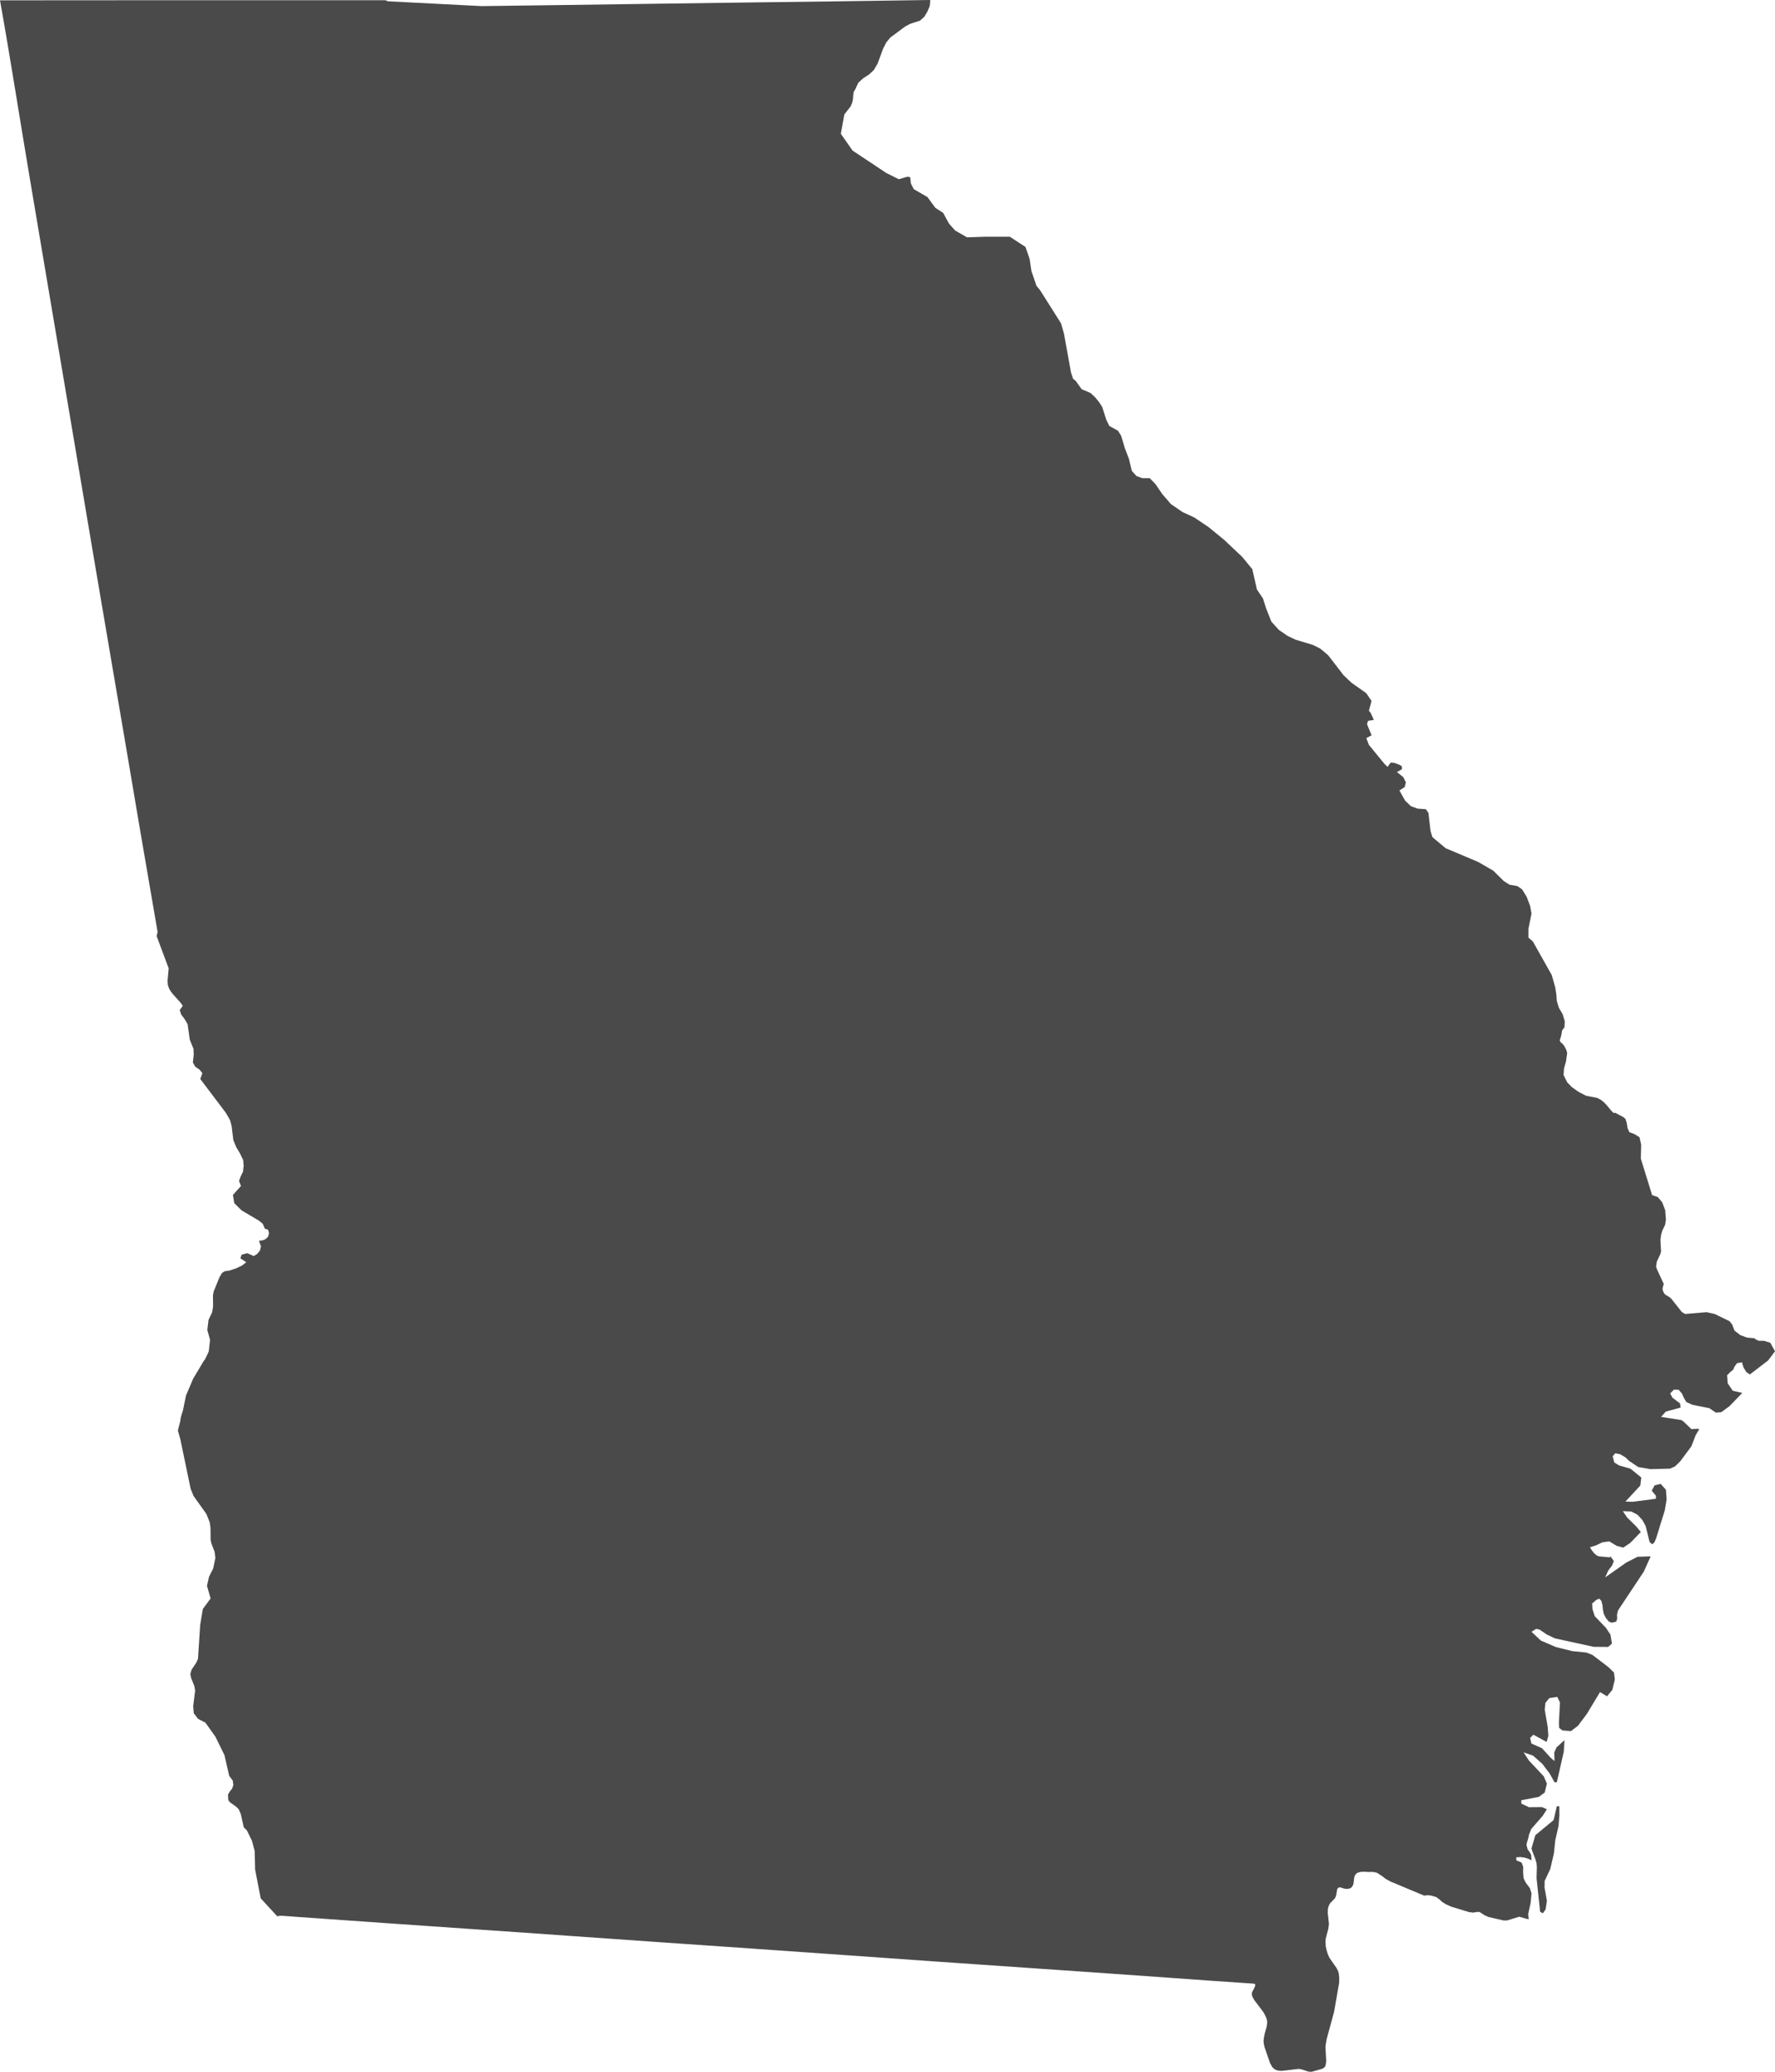 <?xml version="1.0" encoding="UTF-8" standalone="no"?>
<svg width="48px" height="56px" viewBox="0 0 48 56" version="1.1" xmlns="http://www.w3.org/2000/svg" xmlns:xlink="http://www.w3.org/1999/xlink">
    <!-- Generator: Sketch 46.2 (44496) - http://www.bohemiancoding.com/sketch -->
    <title>Fill 1</title>
    <desc>Created with Sketch.</desc>
    <defs></defs>
    <g id="Page-1" stroke="none" stroke-width="1" fill="none" fill-rule="evenodd">
        <g id="The-50-States" transform="translate(-808, -446)" fill="#4A4A4A">
            <g id="Georgia" transform="translate(762, 408)">
                <g id="The-50---Main-Badge-Copy" transform="translate(46, 38)">
                    <g id="Page-1">
                        <path d="M47.873,36.295 L47.701,36.242 L47.563,36.242 L47.462,36.197 L47.453,36.17 L47.443,36.174 L47.242,36.155 L47.059,36.087 L46.905,35.966 L46.841,35.8 L46.772,35.713 L46.369,35.517 L46.15,35.468 L45.571,35.517 L45.482,35.466 L45.192,35.1 L45.139,35.056 L45.031,34.993 L44.988,34.938 L44.958,34.851 L44.967,34.785 L44.985,34.736 L44.988,34.697 L44.81,34.314 L44.784,34.237 L44.804,34.104 L44.899,33.898 L44.919,33.827 L44.902,33.513 L44.919,33.381 L44.952,33.266 L45.03,33.103 L45.05,32.962 L45.03,32.708 L44.949,32.497 L44.828,32.355 L44.677,32.305 L44.372,31.319 L44.381,30.943 L44.337,30.741 L44.197,30.653 L44.062,30.604 L44.011,30.488 L43.99,30.349 L43.955,30.243 L43.902,30.198 L43.679,30.078 L43.644,30.087 L43.59,30.042 L43.44,29.863 L43.366,29.788 L43.286,29.725 L43.194,29.677 L42.895,29.62 L42.688,29.514 L42.507,29.385 L42.38,29.254 L42.283,29.059 L42.294,28.881 L42.347,28.698 L42.38,28.465 L42.359,28.385 L42.313,28.291 L42.252,28.21 L42.206,28.177 L42.179,28.123 L42.218,27.996 L42.245,27.849 L42.307,27.767 L42.315,27.604 L42.256,27.41 L42.156,27.242 L42.1,27.058 L42.087,26.878 L42.058,26.691 L41.963,26.356 L41.451,25.446 L41.332,25.344 L41.332,25.109 L41.415,24.696 L41.379,24.491 L41.286,24.243 L41.161,24.04 L41.037,23.952 L40.818,23.913 L40.667,23.816 L40.382,23.535 L39.974,23.299 L39.092,22.927 L38.734,22.626 L38.684,22.457 L38.628,21.972 L38.559,21.873 L38.334,21.857 L38.154,21.791 L37.997,21.641 L37.844,21.366 L37.986,21.274 L38.018,21.147 L37.947,21.005 L37.776,20.869 L37.911,20.794 L37.911,20.713 L37.844,20.674 L37.724,20.626 L37.612,20.61 L37.565,20.667 L37.526,20.728 L37.444,20.653 L37.018,20.134 L36.949,19.951 L37.091,19.875 L36.968,19.577 L36.994,19.486 L37.153,19.459 L37.067,19.272 L37.018,19.21 L37.089,18.947 L36.946,18.736 L36.545,18.453 L36.337,18.256 L35.916,17.711 L35.706,17.534 L35.508,17.434 L35.032,17.29 L34.816,17.187 L34.582,17.025 L34.38,16.802 L34.239,16.445 L34.153,16.175 L33.99,15.934 L33.865,15.385 L33.593,15.054 L33.107,14.595 L32.684,14.249 L32.3,13.99 L31.975,13.839 L31.664,13.625 L31.427,13.351 L31.252,13.092 L31.093,12.926 L30.892,12.926 L30.732,12.866 L30.607,12.728 L30.531,12.408 L30.42,12.119 L30.318,11.778 L30.232,11.642 L29.998,11.513 L29.915,11.341 L29.806,11 L29.728,10.878 L29.616,10.739 L29.488,10.621 L29.252,10.522 L29.087,10.292 L29.018,10.238 L28.962,10.067 L28.772,9.018 L28.693,8.741 L28.122,7.838 L28.03,7.729 L27.893,7.331 L27.843,6.997 L27.731,6.675 L27.308,6.399 L26.624,6.399 L26.15,6.415 L25.828,6.23 L25.665,6.047 L25.505,5.754 L25.292,5.616 L25.081,5.327 L24.71,5.113 L24.632,4.959 L24.615,4.793 L24.543,4.775 L24.307,4.845 L23.969,4.677 L23.055,4.07 L22.738,3.616 L22.833,3.094 L23.004,2.874 L23.046,2.775 L23.067,2.675 L23.073,2.575 L23.087,2.482 L23.129,2.413 L23.211,2.235 L23.345,2.114 L23.499,2.015 L23.631,1.892 L23.733,1.718 L23.877,1.325 L23.966,1.148 L24.079,1.012 L24.487,0.71 L24.615,0.644 L24.881,0.557 L24.996,0.452 L25.081,0.31 L25.141,0.165 L25.156,0.015 L25.15,0 C23.458,0.026 21.767,0.048 20.075,0.069 C18.431,0.089 16.787,0.117 15.143,0.137 C14.436,0.146 13.729,0.157 13.022,0.165 C12.179,0.123 11.335,0.079 10.492,0.035 L10.421,0.006 L4.738,0.006 C3.197,0.006 1.657,0.009 0.117,0.009 L0,0.009 C0.29,1.629 0.541,3.257 0.816,4.88 C1.11,6.611 1.398,8.344 1.693,10.075 C1.965,11.676 2.235,13.278 2.504,14.88 C2.791,16.585 3.086,18.29 3.375,19.996 C3.655,21.655 3.936,23.314 4.224,24.971 L4.262,25.191 L4.235,25.301 L4.561,26.173 L4.531,26.52 L4.54,26.627 L4.573,26.721 L4.623,26.806 L4.685,26.883 L4.886,27.107 L4.943,27.188 L4.86,27.302 L4.898,27.421 L4.99,27.543 L5.073,27.682 L5.132,28.104 L5.233,28.351 L5.239,28.505 L5.216,28.715 L5.277,28.831 L5.396,28.912 L5.473,29.008 L5.416,29.165 L6.106,30.078 L6.221,30.277 L6.263,30.433 L6.31,30.818 L6.387,31.005 L6.49,31.178 L6.576,31.355 L6.588,31.515 L6.591,31.476 L6.591,31.566 L6.588,31.515 L6.571,31.672 L6.506,31.805 L6.464,31.922 L6.517,32.058 L6.299,32.299 L6.334,32.519 L6.529,32.714 L7.008,32.998 L7.103,33.076 L7.165,33.215 L7.209,33.223 L7.254,33.248 L7.274,33.335 L7.248,33.431 L7.178,33.497 L7.088,33.53 L7.002,33.537 L7.058,33.688 L7.029,33.805 L6.952,33.896 L6.863,33.952 L6.686,33.874 L6.535,33.914 L6.5,34.012 L6.66,34.118 L6.541,34.21 L6.375,34.287 L6.21,34.342 L6.073,34.363 L6.005,34.408 L5.937,34.519 L5.777,34.912 L5.759,35.013 L5.762,35.308 L5.739,35.466 L5.639,35.676 L5.606,35.948 L5.68,36.216 L5.647,36.515 L5.633,36.559 L5.547,36.737 L5.505,36.794 L5.224,37.265 L5.029,37.722 L4.948,38.123 L4.898,38.28 L4.884,38.34 L4.875,38.413 L4.81,38.668 L4.878,38.909 L5.155,40.241 L5.236,40.439 L5.581,40.922 L5.67,41.145 L5.692,41.295 L5.695,41.621 L5.715,41.712 L5.804,41.949 L5.824,42.112 L5.765,42.396 L5.653,42.618 L5.597,42.865 L5.695,43.206 L5.485,43.492 L5.413,43.926 L5.354,44.84 L5.306,44.945 L5.18,45.132 L5.147,45.252 L5.165,45.346 L5.256,45.577 L5.277,45.696 L5.224,46.121 L5.239,46.306 L5.354,46.46 L5.555,46.564 L5.827,46.946 L6.07,47.443 L6.198,48.001 L6.293,48.127 L6.31,48.25 L6.277,48.347 L6.215,48.423 L6.185,48.473 L6.165,48.513 L6.174,48.66 L6.218,48.715 L6.393,48.841 L6.455,48.905 L6.512,49.034 L6.591,49.39 L6.677,49.477 L6.814,49.758 L6.887,50.034 L6.899,50.534 L7.05,51.312 L7.497,51.797 L7.586,51.782 L7.903,51.803 L7.967,51.809 C9.636,51.924 11.304,52.046 12.973,52.158 C14.629,52.269 16.284,52.392 17.94,52.505 C19.573,52.616 21.206,52.731 22.84,52.846 C24.55,52.967 26.26,53.089 27.971,53.204 C29.585,53.314 31.2,53.428 32.814,53.544 C33.184,53.57 33.552,53.596 33.921,53.62 L33.943,53.638 L33.943,53.674 L33.913,53.749 L33.871,53.825 L33.854,53.87 L33.854,53.918 L33.865,53.967 L33.919,54.063 L34.156,54.376 L34.2,54.451 L34.248,54.555 L34.262,54.609 L34.268,54.663 L34.262,54.723 L34.253,54.786 L34.203,54.958 L34.176,55.097 L34.17,55.165 L34.173,55.224 L34.194,55.328 L34.345,55.766 L34.402,55.867 L34.44,55.91 L34.494,55.946 L34.564,55.97 L34.659,55.976 L35.124,55.922 L35.191,55.934 L35.378,55.994 L35.429,56 L35.473,56 L35.748,55.922 L35.801,55.895 L35.84,55.85 L35.86,55.757 L35.863,55.685 L35.843,55.344 L35.849,55.271 L35.876,55.118 L36.076,54.383 L36.213,53.6 L36.216,53.464 L36.204,53.346 L36.188,53.288 L36.145,53.199 L35.952,52.921 L35.905,52.816 L35.873,52.707 L35.852,52.613 L35.843,52.475 L35.849,52.408 L35.919,52.141 L35.931,52.065 L35.937,51.996 L35.905,51.704 L35.911,51.589 L35.926,51.536 L35.946,51.483 L35.975,51.438 L36.095,51.317 L36.124,51.261 L36.139,51.195 L36.159,51.07 L36.188,51.028 L36.239,51.014 L36.343,51.047 L36.426,51.059 L36.517,51.041 L36.559,51.005 L36.592,50.95 L36.604,50.894 L36.615,50.815 L36.615,50.791 L36.63,50.715 L36.656,50.667 L36.707,50.622 L36.792,50.598 L36.87,50.593 L37.009,50.601 L37.071,50.598 L37.148,50.601 L37.237,50.622 L37.385,50.718 L37.461,50.779 L37.598,50.856 L38.512,51.239 L38.601,51.228 L38.692,51.236 L38.835,51.276 L38.932,51.346 L38.997,51.408 L39.098,51.471 L39.246,51.538 L39.728,51.685 L39.837,51.698 L39.942,51.68 L40.013,51.683 L40.148,51.77 L40.25,51.816 L40.664,51.911 L40.759,51.909 L41.084,51.809 L41.264,51.861 L41.339,51.878 L41.326,51.734 L41.392,51.438 L41.415,51.174 L41.371,51.038 L41.253,50.878 L41.202,50.769 L41.188,50.609 L41.191,50.462 L41.149,50.346 L41.004,50.285 L41.004,50.203 L41.116,50.197 L41.223,50.21 L41.323,50.24 L41.415,50.285 L41.407,50.137 L41.362,50.059 L41.312,49.989 L41.28,49.874 L41.288,49.82 L41.336,49.658 L41.347,49.592 L41.409,49.438 L41.717,49.083 L41.832,48.905 L41.7,48.847 L41.347,48.85 L41.14,48.751 L41.14,48.66 L41.614,48.57 L41.773,48.452 L41.832,48.211 L41.747,48.015 L41.345,47.587 L41.202,47.367 L41.457,47.455 L41.706,47.675 L41.91,47.943 L42.037,48.175 L42.1,48.175 L42.288,47.35 L42.307,47.036 L42.093,47.232 L42.031,47.367 L42.037,47.602 L41.93,47.509 L41.7,47.256 L41.412,47.127 L41.379,46.976 L41.466,46.889 L41.824,47.085 L41.871,46.921 L41.854,46.684 L41.773,46.213 L41.792,46.03 L41.895,45.901 L42.111,45.867 L42.185,46.015 L42.156,46.569 L42.162,46.705 L42.25,46.773 L42.481,46.792 L42.668,46.651 L42.91,46.331 L43.268,45.737 L43.458,45.851 L43.6,45.677 L43.668,45.403 L43.647,45.21 L43.492,45.06 L43.061,44.731 L42.895,44.668 L42.523,44.631 L42.075,44.52 L41.67,44.346 L41.415,44.107 L41.54,44.029 L41.631,44.047 L41.832,44.183 L42.051,44.286 L43.097,44.514 L43.488,44.517 L43.59,44.427 L43.55,44.183 L43.428,44.001 L43.126,43.685 L43.064,43.496 L43.055,43.338 L43.082,43.321 L43.164,43.248 L43.245,43.21 L43.301,43.266 L43.333,43.378 L43.345,43.496 L43.366,43.613 L43.425,43.733 L43.502,43.827 L43.581,43.863 L43.706,43.833 L43.732,43.755 L43.727,43.646 L43.754,43.532 L44.453,42.48 L44.638,42.068 L44.283,42.08 L43.978,42.236 L43.407,42.637 L43.492,42.45 L43.597,42.311 L43.641,42.195 L43.55,42.068 L43.534,42.095 L43.236,42.068 L43.177,42.043 L43.108,41.983 L43.046,41.905 L42.996,41.822 L43.158,41.773 L43.333,41.688 L43.52,41.664 L43.718,41.784 L43.896,41.833 L44.085,41.706 L44.372,41.41 L44.247,41.26 L44.002,41.019 L43.886,40.847 L44.114,40.856 L44.286,40.946 L44.413,41.087 L44.502,41.247 L44.608,41.679 L44.677,41.742 L44.736,41.696 L44.784,41.586 L45.02,40.823 L45.07,40.528 L45.05,40.268 L44.908,40.11 L44.745,40.148 L44.666,40.292 L44.78,40.431 L44.78,40.512 L44.156,40.593 L43.955,40.588 L44.358,40.154 L44.384,39.937 L44.091,39.698 L43.783,39.611 L43.653,39.53 L43.611,39.364 L43.679,39.283 L43.813,39.308 L43.958,39.395 L44.058,39.491 L44.301,39.654 L44.633,39.711 L45.159,39.698 L45.296,39.638 L45.437,39.5 L45.739,39.094 L45.855,38.792 L45.953,38.629 L45.899,38.62 L45.739,38.629 L45.529,38.427 L45.473,38.386 L44.919,38.298 L45.047,38.156 L45.447,38.047 L45.434,37.936 L45.23,37.783 L45.165,37.665 L45.266,37.562 L45.395,37.566 L45.482,37.665 L45.543,37.798 L45.603,37.898 L45.772,37.973 L46.224,38.063 L46.399,38.183 L46.547,38.172 L46.772,38.006 L47.115,37.651 L46.858,37.592 L46.721,37.391 L46.704,37.174 L46.808,37.071 L46.867,37.026 L46.911,36.93 L46.979,36.843 L47.115,36.827 L47.118,36.872 L47.157,36.978 L47.228,37.09 L47.32,37.152 L47.814,36.773 L48,36.526 L47.873,36.295 Z M42.1,48.823 L42.013,49.197 L41.519,49.606 L41.415,49.962 L41.436,50.034 L41.522,50.26 L41.552,50.366 L41.56,50.466 L41.552,50.769 L41.649,51.676 L41.723,51.716 L41.797,51.61 L41.832,51.378 L41.768,51.022 L41.771,50.842 L41.924,50.516 L42.022,50.092 L42.058,49.745 L42.146,49.357 L42.17,49.067 L42.167,48.823 L42.1,48.823 Z" id="Fill-1"></path>
                    </g>
                </g>
            </g>
        </g>
    </g>
</svg>